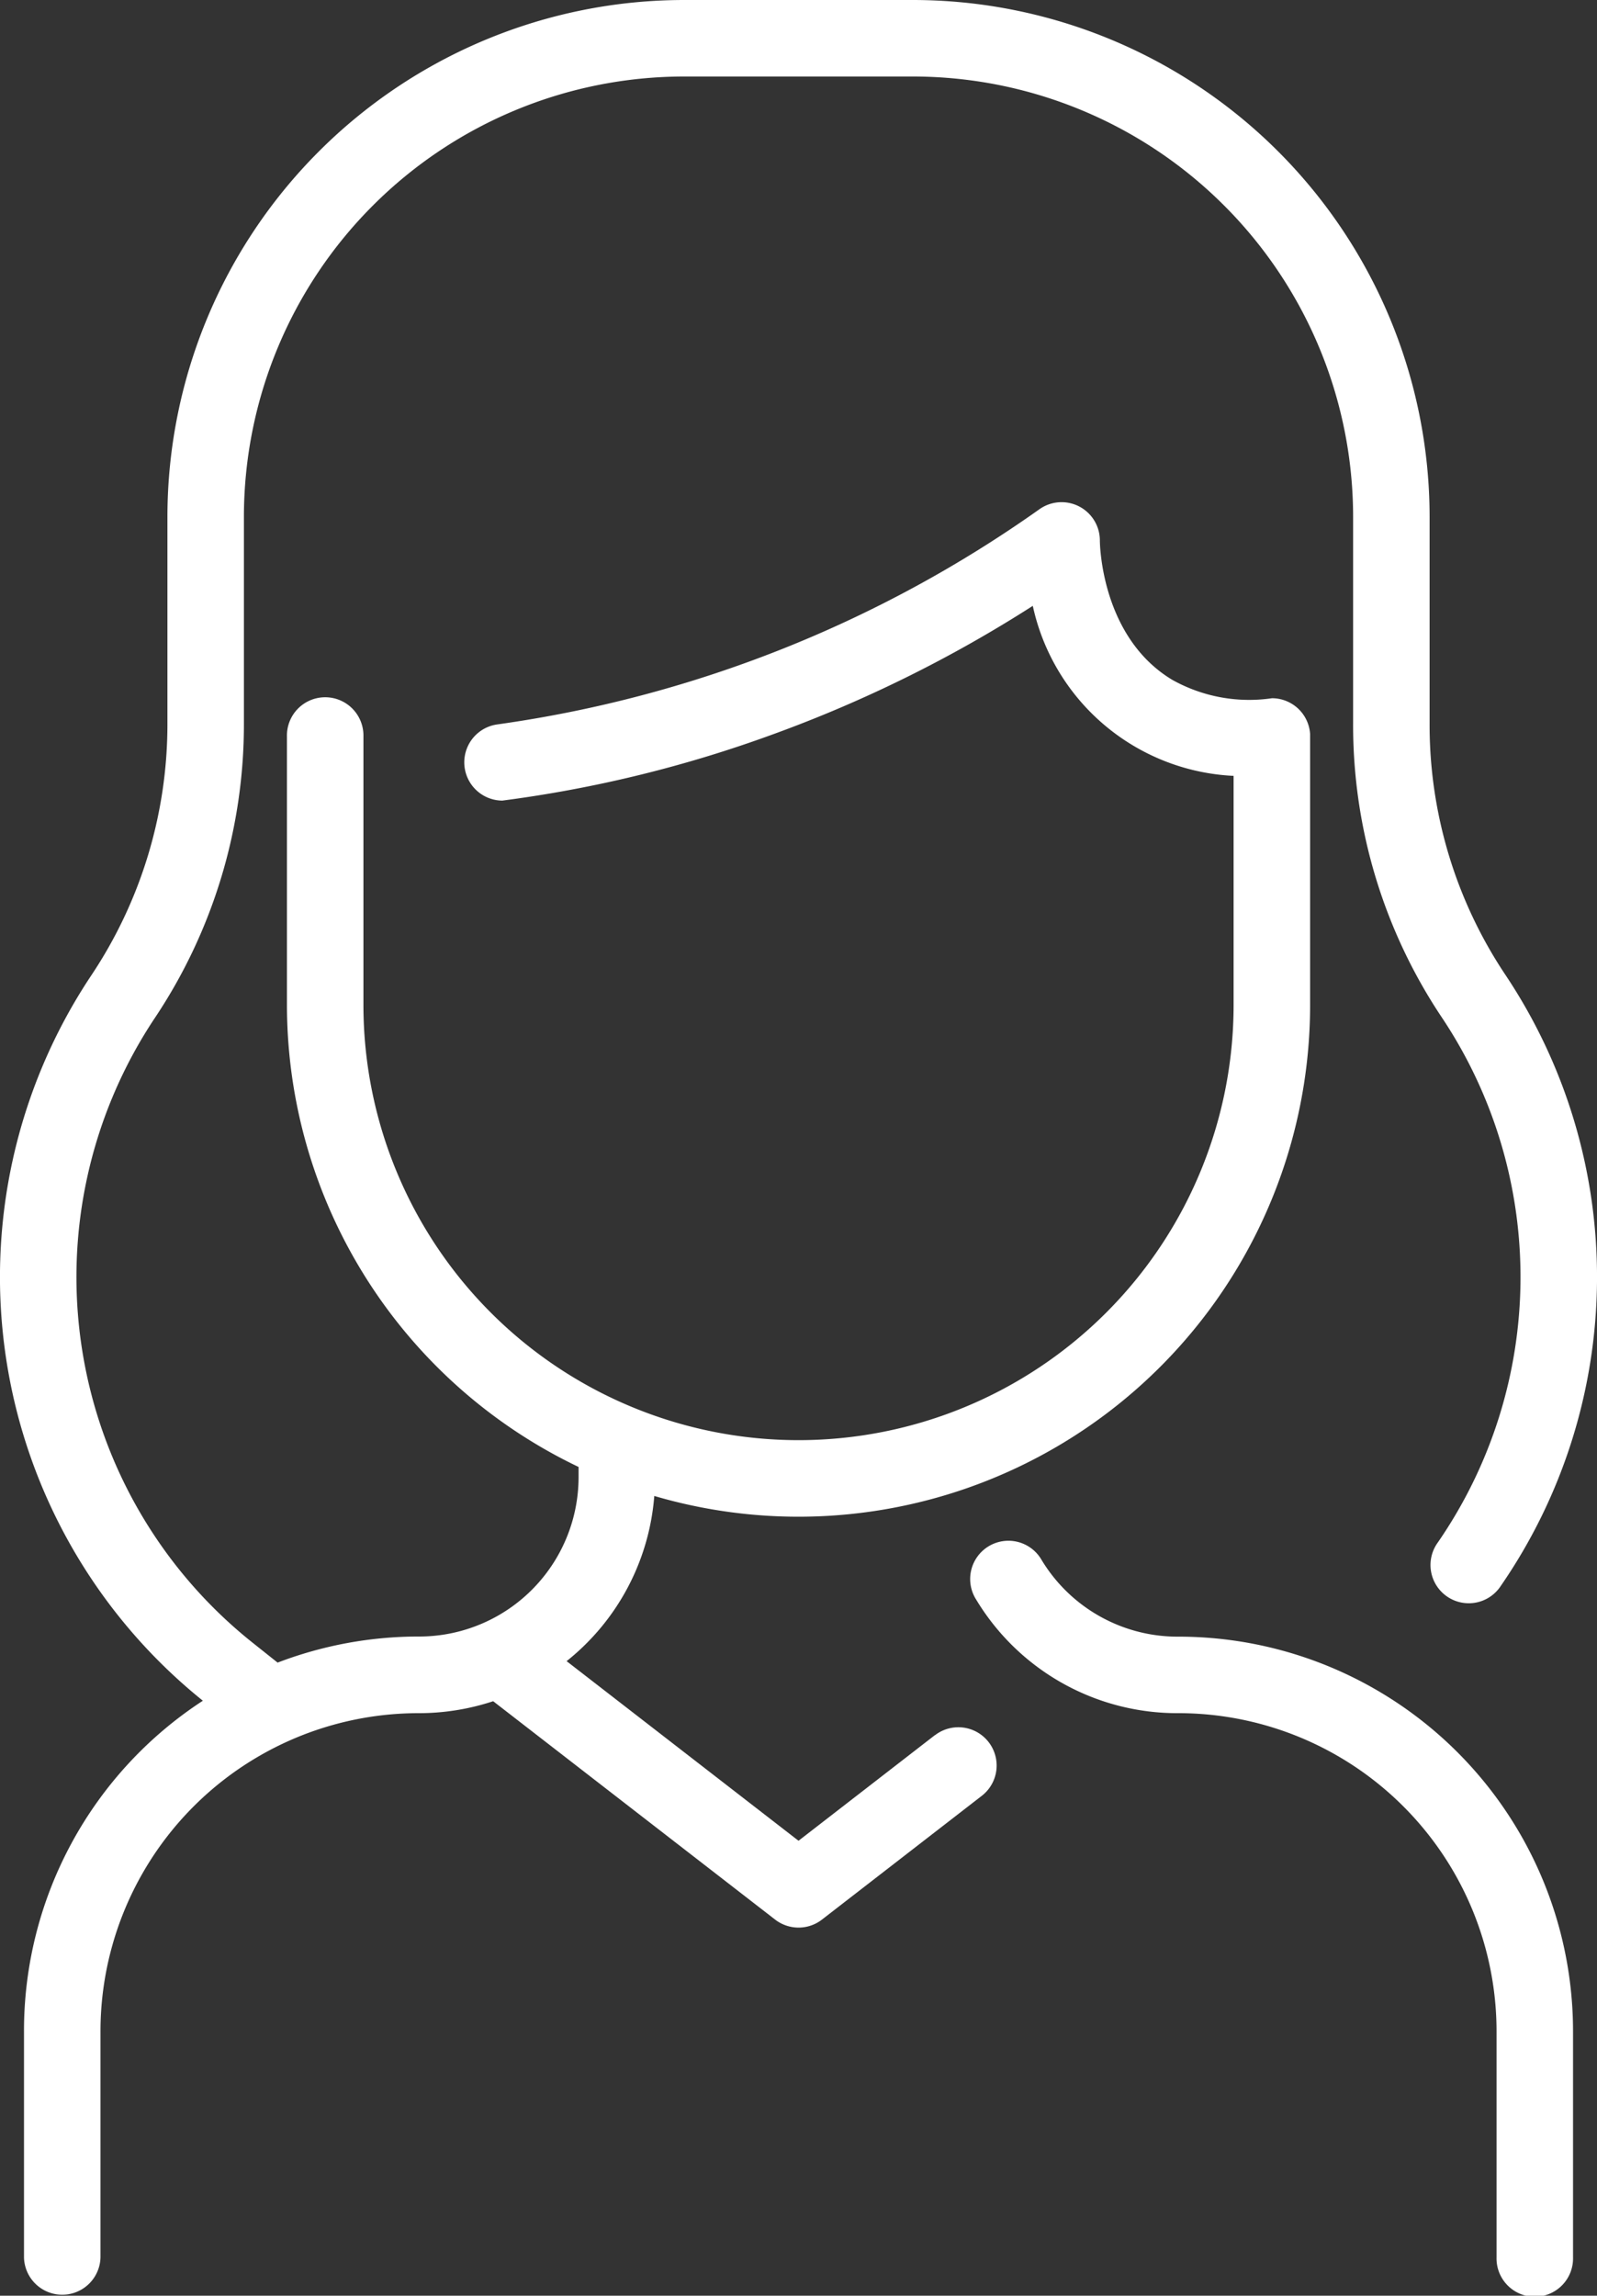 <svg xmlns="http://www.w3.org/2000/svg" width="61.238" height="88" viewBox="0 0 61.238 88">
    <rect x="0" y="0" width="61.238" height="88" fill="#333333" stroke="none"/>
    <path id="prefix__ic_woman" d="M133.306 77.87v8.664a1.467 1.467 0 1 1-2.933 0V77.87a12.2 12.2 0 0 0-12.205-12.2 9.005 9.005 0 0 1-7.747-4.35 1.467 1.467 0 1 1 2.505-1.526 6.093 6.093 0 0 0 5.242 2.943 15.13 15.13 0 0 1 15.138 15.133zm-24.469-11.358l-5.23 4.049-8.893-6.885a8.985 8.985 0 0 0 3.362-6.332 19.619 19.619 0 0 0 25.148-18.822V28.139a1.466 1.466 0 0 0-1.462-1.374 6.036 6.036 0 0 1-3.827-.707c-2.759-1.66-2.773-5.3-2.773-5.334a1.468 1.468 0 0 0-2.314-1.206 47.267 47.267 0 0 1-20.8 8.252 1.467 1.467 0 0 0 .2 2.919 48.256 48.256 0 0 0 10.393-2.546 50.287 50.287 0 0 0 9.949-4.919 8.283 8.283 0 0 0 7.7 6.517v8.78a16.683 16.683 0 0 1-33.367 0V28.233a1.467 1.467 0 1 0-2.933 0v10.29a19.641 19.641 0 0 0 11.183 17.709v.387a6.115 6.115 0 0 1-6.128 6.113 15.131 15.131 0 0 0-5.413 1l-.947-.754a17.914 17.914 0 0 1-3.755-23.965 20.262 20.262 0 0 0 3.41-11.268V19.8A16.886 16.886 0 0 1 99.207 2.933h8.8A16.886 16.886 0 0 1 124.873 19.8v7.944a20.159 20.159 0 0 0 3.394 11.245 17.916 17.916 0 0 1-.143 20.134 1.467 1.467 0 1 0 2.415 1.664 20.847 20.847 0 0 0 .167-23.429 17.235 17.235 0 0 1-2.9-9.615V19.8A19.823 19.823 0 0 0 108.007 0h-8.8a19.823 19.823 0 0 0-19.8 19.8v7.944a17.337 17.337 0 0 1-2.918 9.643 20.842 20.842 0 0 0 4.277 27.806 15.1 15.1 0 0 0-6.859 12.677v8.664a1.467 1.467 0 0 0 2.933 0V77.87a12.2 12.2 0 0 1 12.205-12.2 9.094 9.094 0 0 0 2.853-.458l10.81 8.369a1.467 1.467 0 0 0 1.8 0l6.128-4.744a1.467 1.467 0 0 0-1.8-2.319z" transform="translate(-72.987)" style="fill:#fff"/>
</svg>
